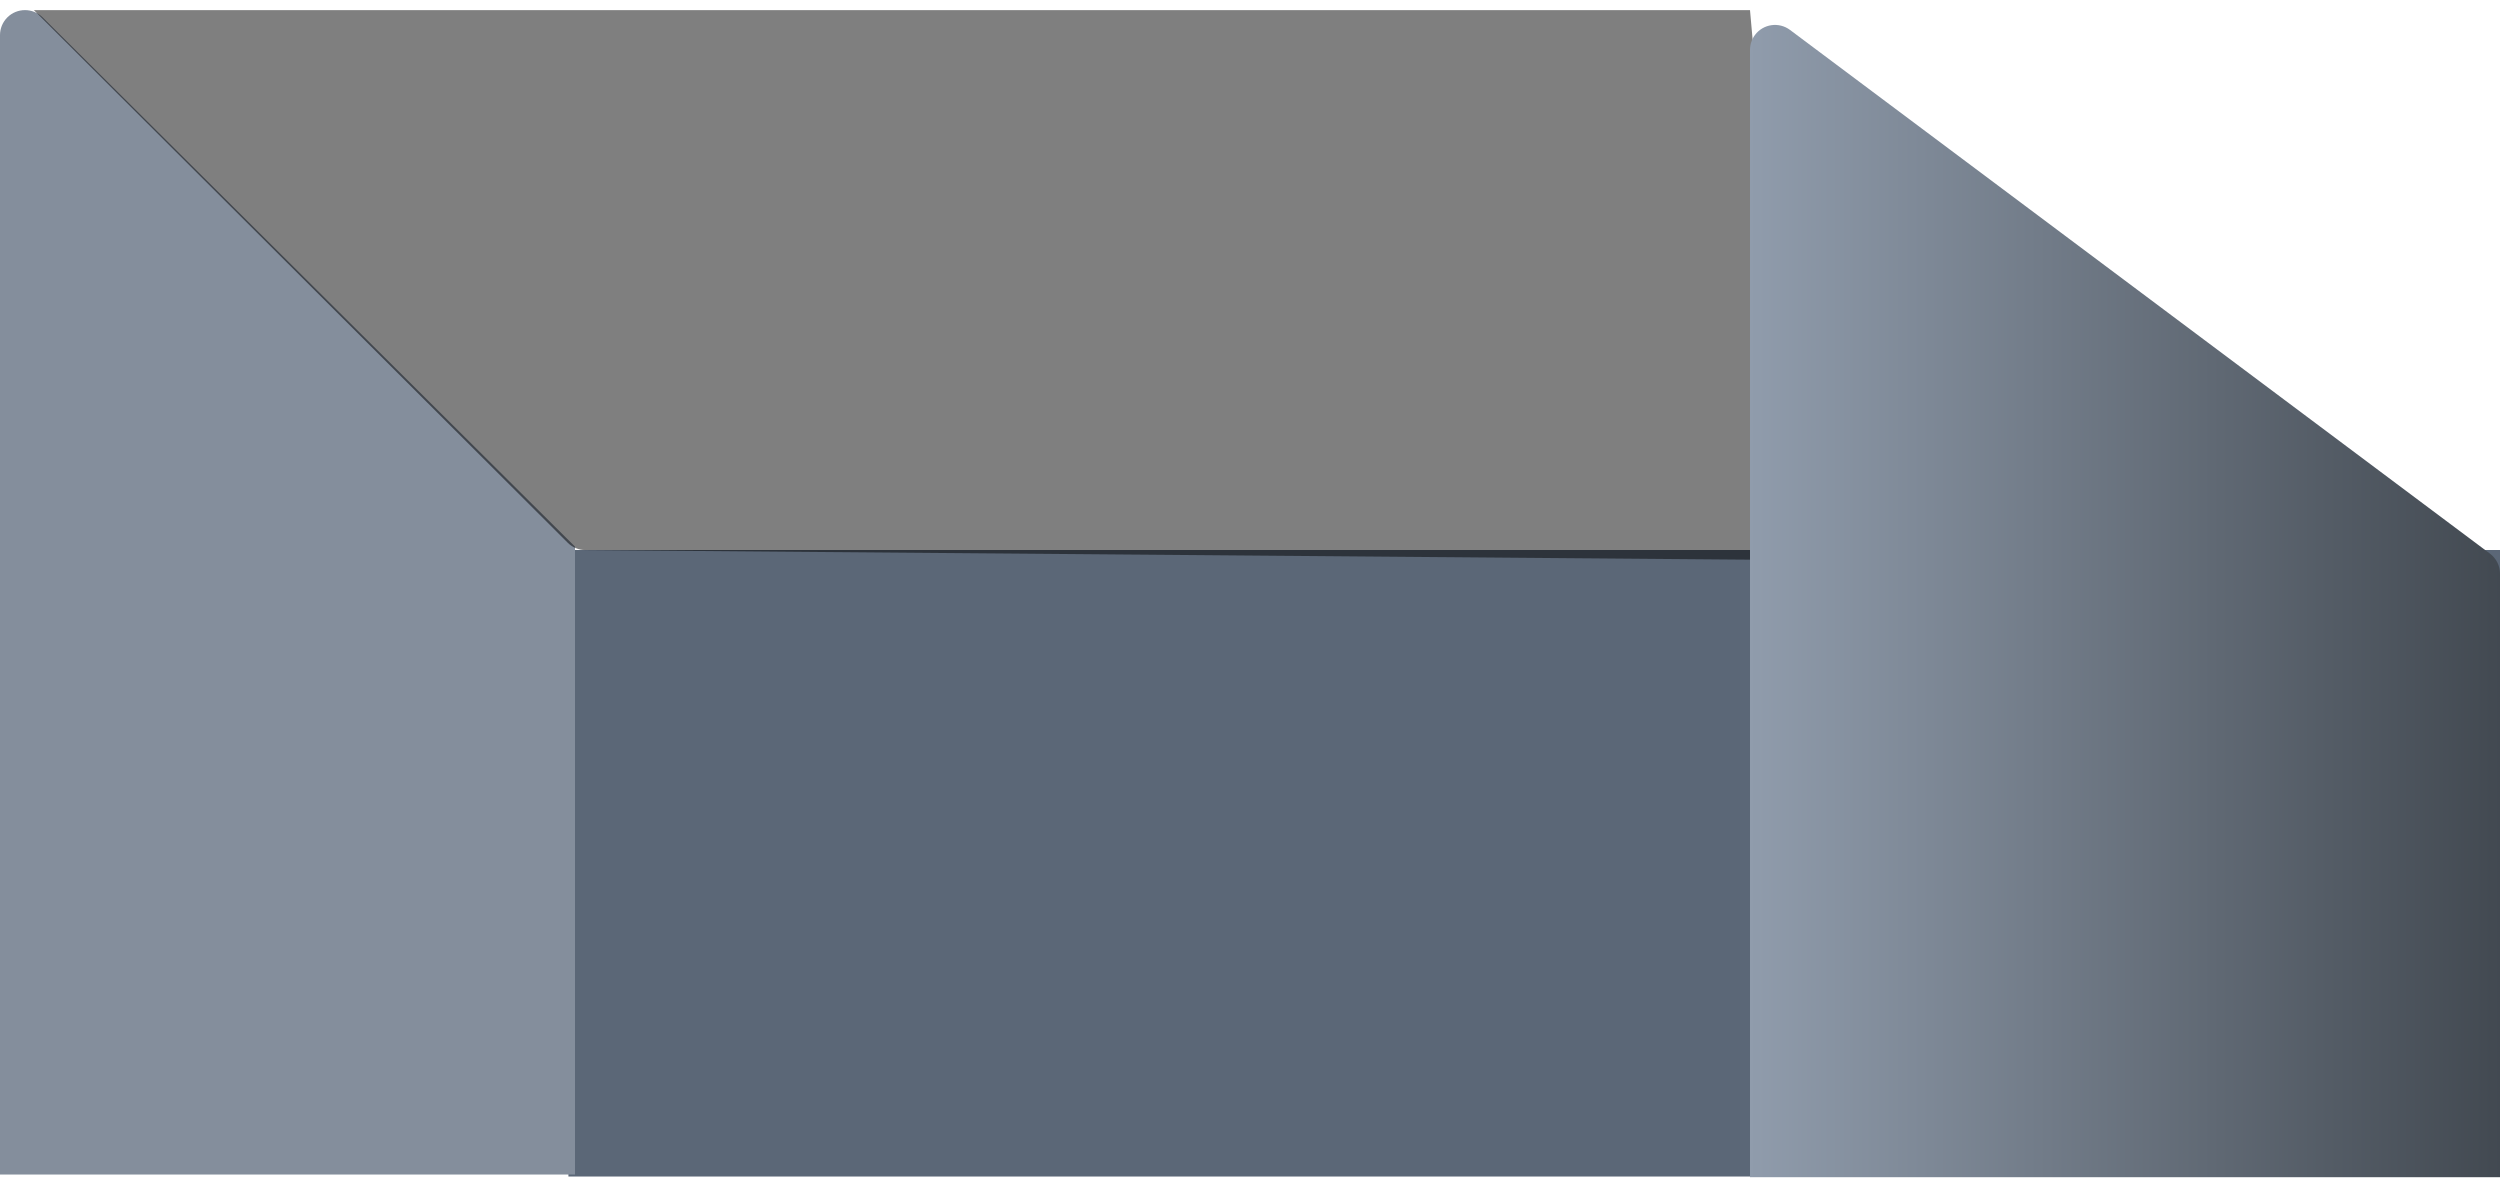 <?xml version="1.0" encoding="UTF-8"?>
<svg width="100px" height="48px" viewBox="0 0 100 48" version="1.1" xmlns="http://www.w3.org/2000/svg" xmlns:xlink="http://www.w3.org/1999/xlink">
    <!-- Generator: Sketch 52 (66869) - http://www.bohemiancoding.com/sketch -->
    <title>V.Start Closed</title>
    <desc>Created with Sketch.</desc>
    <defs>
        <linearGradient x1="73.853%" y1="0%" x2="73.853%" y2="100%" id="linearGradient-1">
            <stop stop-color="#424951" offset="0%"></stop>
            <stop stop-color="#909CAC" offset="100%"></stop>
        </linearGradient>
    </defs>
    <g id="AHU-Illustration" stroke="none" stroke-width="1" fill="none" fill-rule="evenodd">
        <g id="Types-of-Ducts" transform="translate(-231, -1621)">
            <g id="V.Start-Closed" transform="translate(281, 1644.5) rotate(90) translate(-281, -1644.5) translate(256.5, 1594.5)">
                <g id="Group-2-Copy-8">
                    <polygon id="Path-2" fill="#5B6777" points="48.061 0 48.061 77.263 23 77.263 23 0"></polygon>
                    <path d="M47.982,100 L47.982,77 L22.865,77 L1.695,98.295 C1.306,98.687 1.308,99.32 1.699,99.709 C1.887,99.895 2.14,100 2.404,100 L47.982,100 Z" id="Path-3" fill="#848E9C"></path>
                </g>
                <path d="M1.404,30 L22.339,28.142 C22.368,28.139 22.398,28.138 22.427,28.138 L23.404,28.138 L23.003,76.591 C23.001,76.853 22.896,77.104 22.711,77.289 L1.404,98.647 L1.404,30 Z" id="Rectangle-Copy" fill="#000000" opacity="0.5"></path>
                <path d="M23.146,0.401 L2.196,28.401 C1.866,28.843 1.956,29.47 2.398,29.801 C2.571,29.93 2.781,30 2.997,30 L48.089,30 L48.089,-1.77635684e-15 L23.947,2.22044605e-15 C23.631,2.27834066e-15 23.335,0.149 23.146,0.401 Z" id="Path" fill="url(#linearGradient-1)"></path>
            </g>
        </g>
    </g>
</svg>